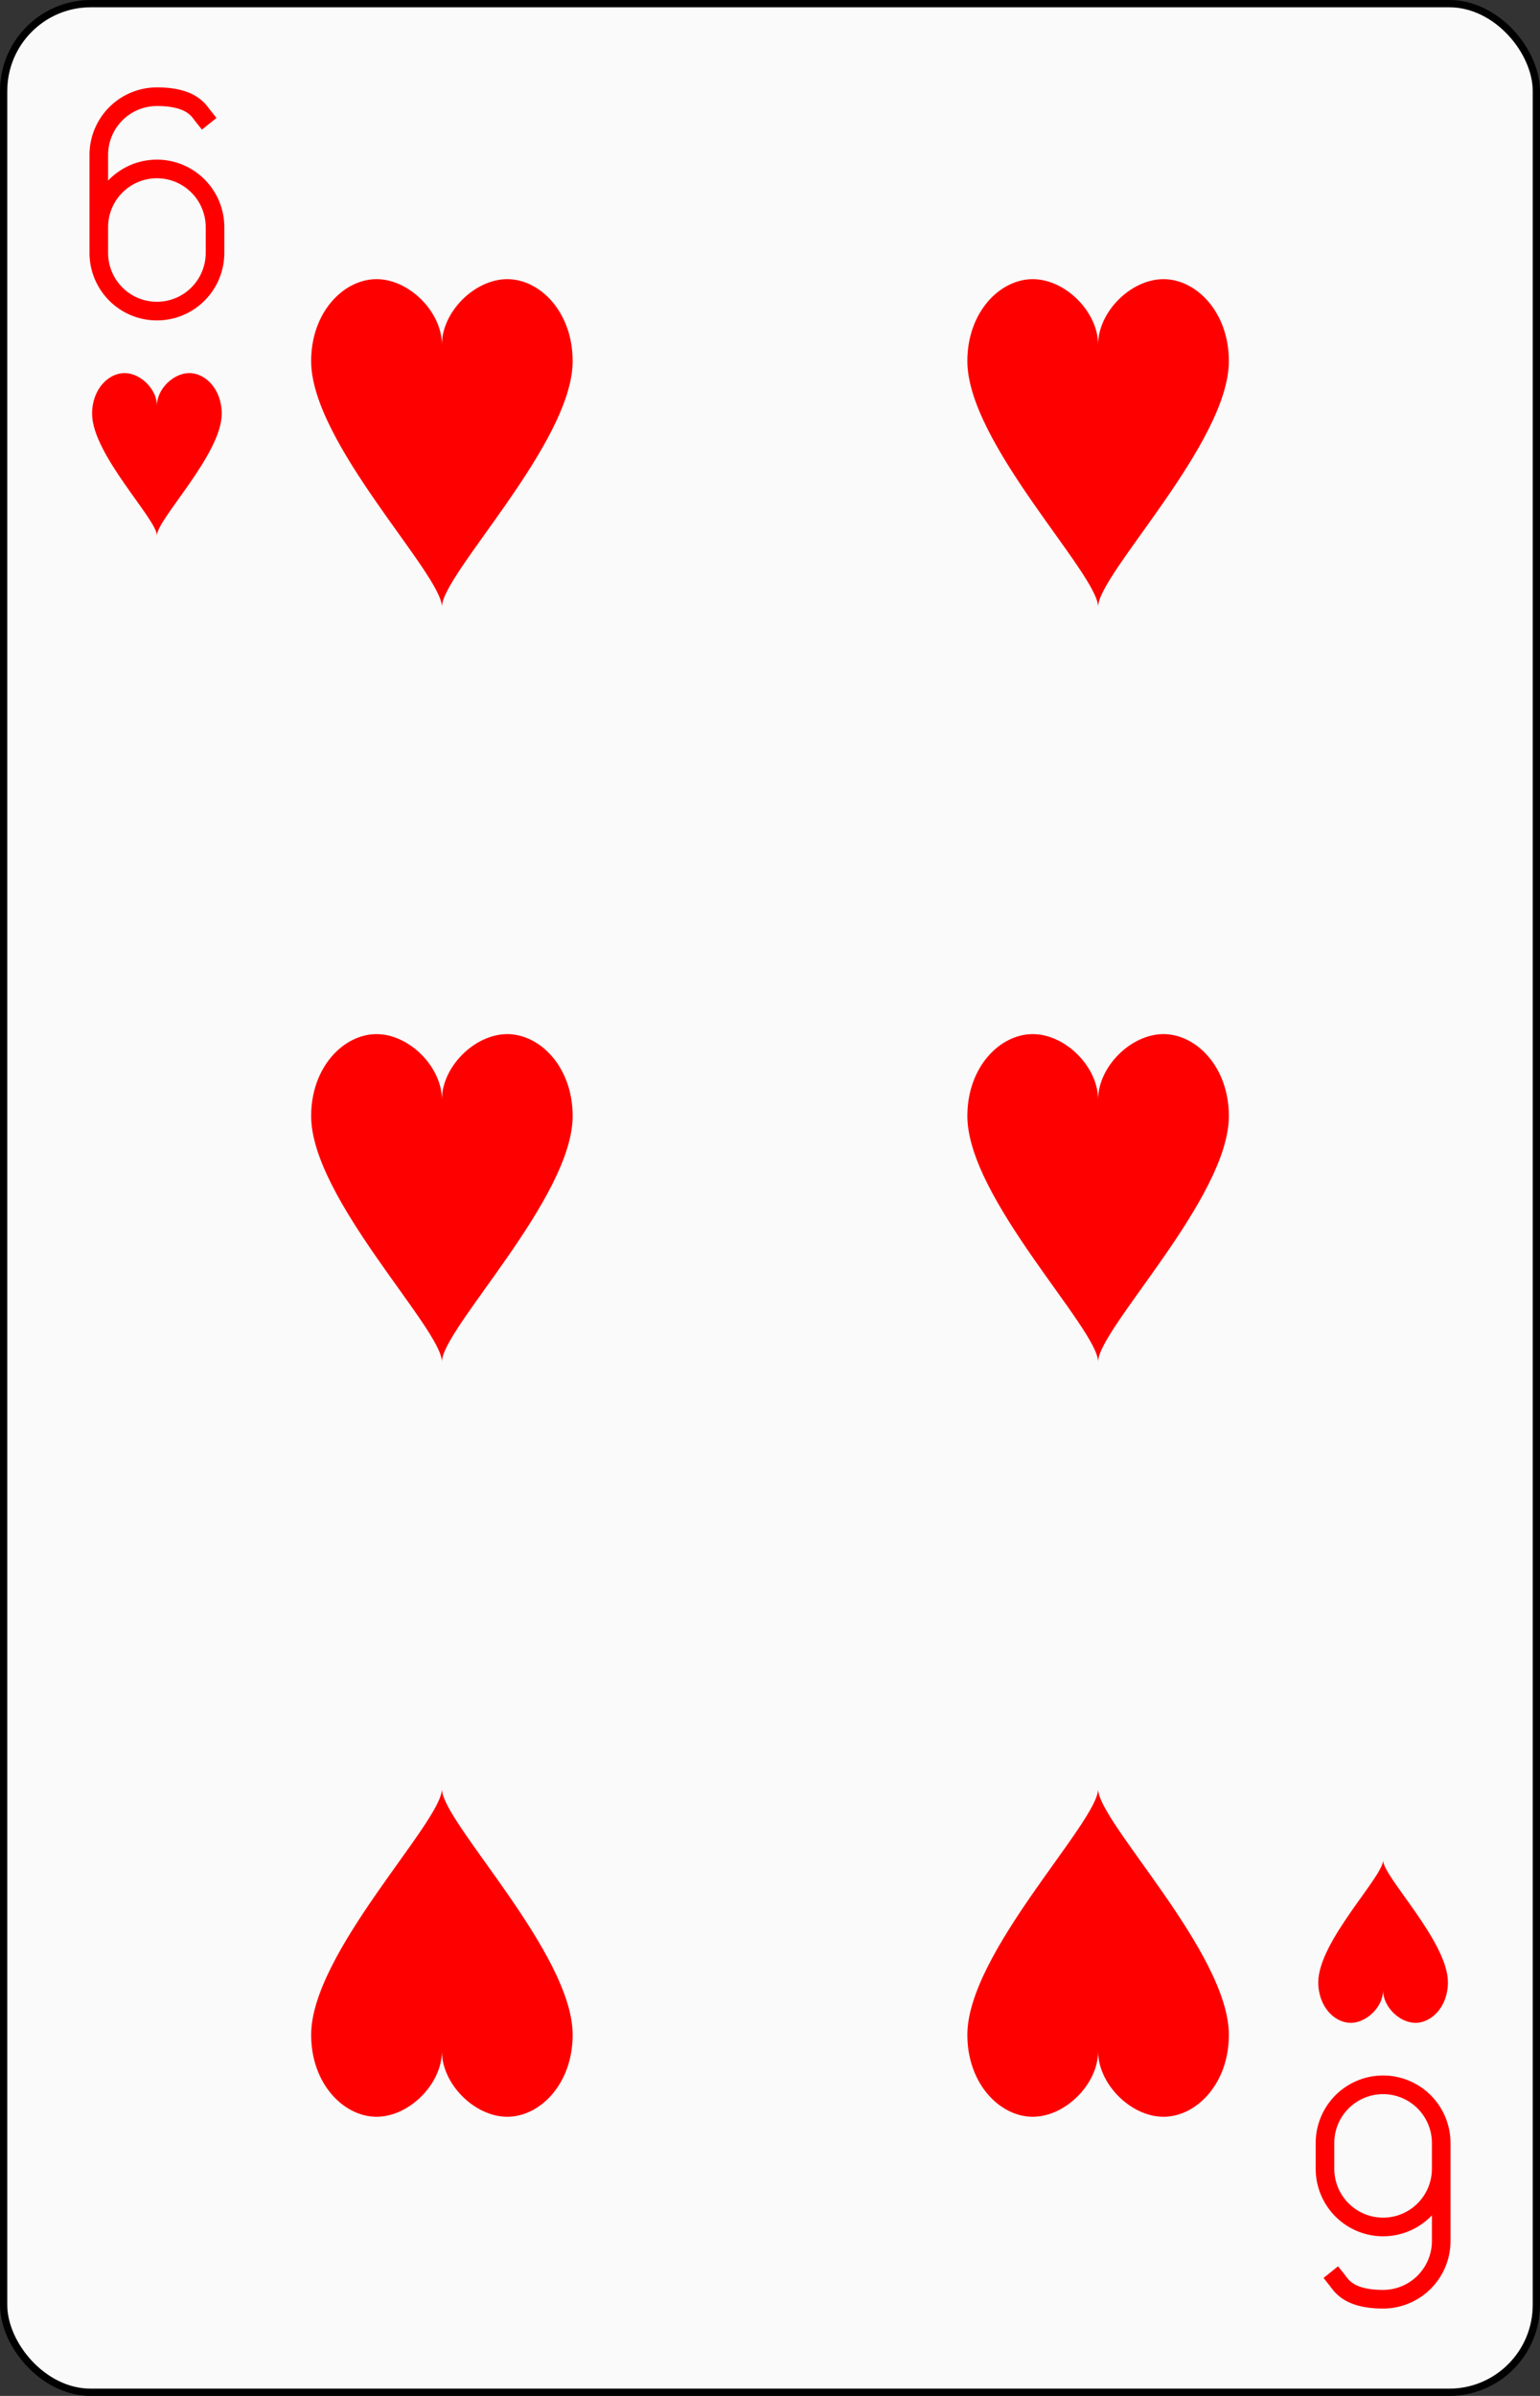 <?xml version="1.0" encoding="UTF-8" standalone="no"?>
<svg xmlns="http://www.w3.org/2000/svg" xmlns:xlink="http://www.w3.org/1999/xlink" class="card" face="6H" height="3.5in" preserveAspectRatio="none" viewBox="-106 -164.5 212 329" width="2.25in"><rect x="-106" y="-164.5" width="212" height="329" fill="#333333" stroke="none"/><defs><symbol id="SH6" viewBox="-600 -600 1200 1200" preserveAspectRatio="xMinYMid"><path d="M0 -300C0 -400 100 -500 200 -500C300 -500 400 -400 400 -250C400 0 0 400 0 500C0 400 -400 0 -400 -250C-400 -400 -300 -500 -200 -500C-100 -500 0 -400 -0 -300Z" fill="red"></path></symbol><symbol id="VH6" viewBox="-500 -500 1000 1000" preserveAspectRatio="xMinYMid"><path d="M-250 100A250 250 0 0 1 250 100L250 210A250 250 0 0 1 -250 210L-250 -210A250 250 0 0 1 0 -460C150 -460 180 -400 200 -375" stroke="red" stroke-width="80" stroke-linecap="square" stroke-miterlimit="1.5" fill="none"></path></symbol></defs><rect width="211" height="328" x="-105.5" y="-164" rx="12" ry="12" fill="#fafafa" stroke="black"></rect><use xlink:href="#VH6" height="32" width="32" x="-100.4" y="-152.5"></use><use xlink:href="#SH6" height="26.769" width="26.769" x="-97.784" y="-115.5"></use><use xlink:href="#SH6" height="54" width="54" x="-72.167" y="-130.667"></use><use xlink:href="#SH6" height="54" width="54" x="18.167" y="-130.667"></use><use xlink:href="#SH6" height="54" width="54" x="-72.167" y="-27"></use><use xlink:href="#SH6" height="54" width="54" x="18.167" y="-27"></use><g transform="rotate(180)"><use xlink:href="#VH6" height="32" width="32" x="-100.4" y="-152.5"></use><use xlink:href="#SH6" height="26.769" width="26.769" x="-97.784" y="-115.5"></use><use xlink:href="#SH6" height="54" width="54" x="-72.167" y="-130.667"></use><use xlink:href="#SH6" height="54" width="54" x="18.167" y="-130.667"></use></g></svg>